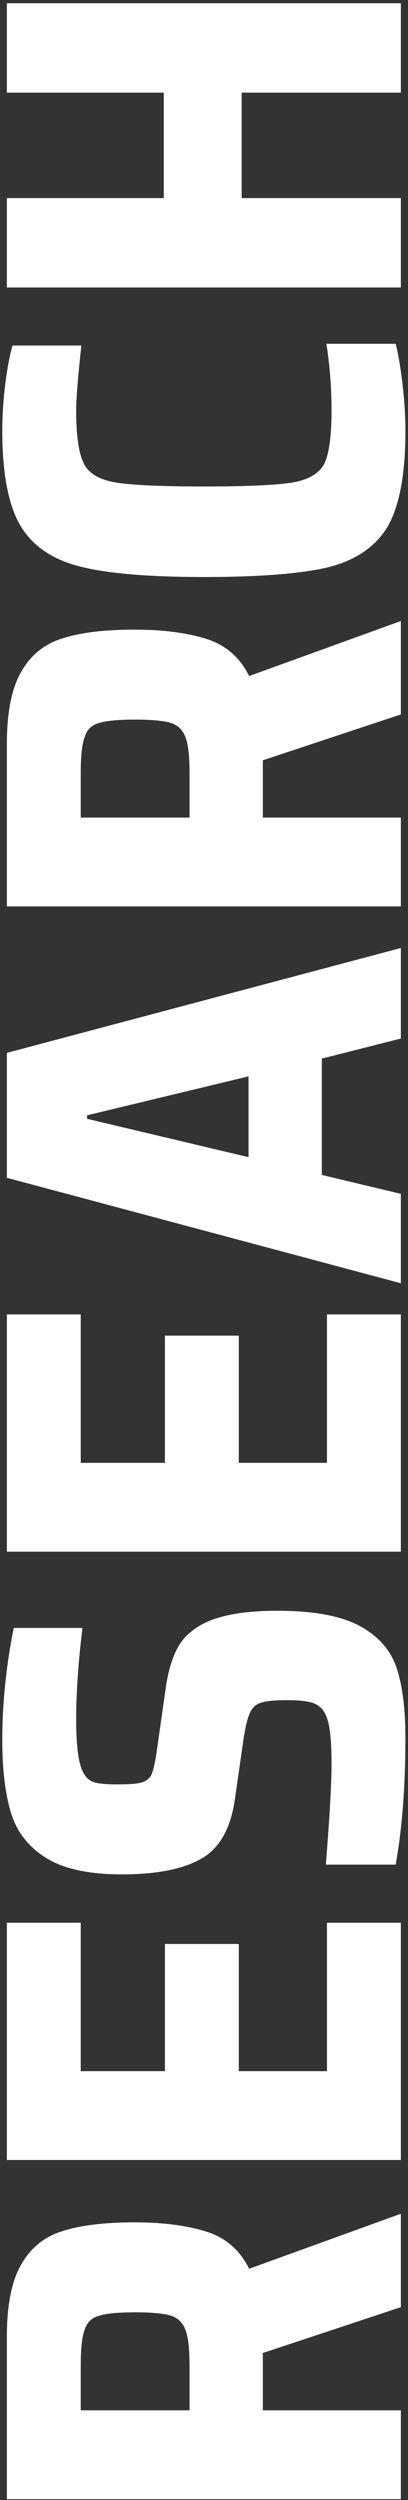 <svg width="57" height="349" viewBox="0 0 57 349" fill="none" xmlns="http://www.w3.org/2000/svg">
<rect x="0" y="0" width="57" height="349" fill="#333333" stroke="none"/>
<path d="M56 322.08L36.72 328.48V336.48H56V348.88H0.96V326.24C0.96 321.707 1.653 318.293 3.04 316C4.373 313.707 6.293 312.187 8.8 311.44C11.307 310.64 14.64 310.24 18.8 310.24C22.693 310.24 26.027 310.667 28.8 311.52C31.52 312.373 33.52 314.107 34.8 316.72L56 309.04V322.08ZM26.48 330.24C26.48 327.893 26.293 326.24 25.92 325.28C25.547 324.267 24.88 323.6 23.92 323.28C22.907 322.96 21.227 322.8 18.88 322.8C16.48 322.8 14.8 322.96 13.84 323.28C12.827 323.547 12.16 324.187 11.84 325.2C11.467 326.16 11.28 327.813 11.28 330.16V336.48H26.48V330.24ZM56 301.536H0.96V268.416H11.28V289.136H23.04V271.376H33.36V289.136H45.68V268.416H56V301.536ZM56.64 242.623C56.64 249.29 56.187 255.183 55.28 260.303H45.52C46.053 253.69 46.32 248.996 46.32 246.223C46.32 244.036 46.213 242.33 46 241.103C45.787 239.876 45.413 238.996 44.88 238.463C44.4 237.983 43.813 237.69 43.12 237.583C42.427 237.423 41.44 237.343 40.16 237.343C38.453 237.343 37.253 237.45 36.56 237.663C35.813 237.876 35.28 238.33 34.96 239.023C34.64 239.663 34.347 240.783 34.08 242.383L32.8 251.263C32.213 255.316 30.64 258.063 28.08 259.503C25.52 260.943 21.84 261.663 17.04 261.663C12.4 261.663 8.853 260.89 6.4 259.343C3.947 257.796 2.32 255.69 1.52 253.023C0.72 250.356 0.32 246.97 0.32 242.863C0.32 237.796 0.853 232.596 1.92 227.263H11.52C10.933 232.063 10.64 236.33 10.64 240.063C10.64 244.01 11.013 246.543 11.76 247.663C12.133 248.303 12.667 248.703 13.36 248.863C14 249.023 15.013 249.103 16.4 249.103C17.947 249.103 19.04 249.023 19.68 248.863C20.32 248.703 20.8 248.356 21.12 247.823C21.387 247.236 21.627 246.25 21.84 244.863L23.2 235.343C23.52 233.21 24.053 231.45 24.8 230.063C25.547 228.623 26.827 227.45 28.64 226.543C30.987 225.423 34.347 224.863 38.72 224.863C43.84 224.863 47.707 225.583 50.32 227.023C52.933 228.463 54.64 230.436 55.44 232.943C56.24 235.396 56.64 238.623 56.64 242.623ZM56 216.614H0.96L0.96 183.494H11.28V204.214H23.04V186.454H33.36V204.214H45.68V183.494H56V216.614ZM56 144.981L44.96 147.781V164.021L56 166.661V179.141L0.96 164.421L0.96 146.981L56 132.341V144.981ZM12.16 155.701V156.181L34.72 161.541V150.261L12.16 155.701ZM56 99.736L36.72 106.136V114.136H56V126.536H0.96V103.896C0.96 99.363 1.653 95.95 3.04 93.656C4.373 91.363 6.293 89.843 8.8 89.096C11.307 88.296 14.64 87.896 18.8 87.896C22.693 87.896 26.027 88.323 28.8 89.176C31.52 90.03 33.52 91.763 34.8 94.376L56 86.696V99.736ZM26.48 107.896C26.48 105.55 26.293 103.896 25.92 102.936C25.547 101.923 24.88 101.256 23.92 100.936C22.907 100.616 21.227 100.456 18.88 100.456C16.48 100.456 14.8 100.616 13.84 100.936C12.827 101.203 12.16 101.843 11.84 102.856C11.467 103.816 11.28 105.47 11.28 107.816V114.136H26.48V107.896ZM55.28 47.992C55.653 49.486 55.973 51.379 56.24 53.672C56.507 55.966 56.64 58.126 56.64 60.153C56.64 66.179 55.813 70.632 54.16 73.513C52.453 76.339 49.68 78.233 45.84 79.192C42 80.099 36.213 80.552 28.48 80.552C20.853 80.552 15.12 80.073 11.28 79.112C7.387 78.153 4.587 76.259 2.88 73.433C1.173 70.552 0.32 66.126 0.32 60.153C0.32 58.072 0.453 55.939 0.72 53.752C0.987 51.513 1.333 49.672 1.76 48.233H11.36C10.88 52.766 10.64 55.779 10.64 57.273C10.64 60.899 11.013 63.406 11.76 64.793C12.453 66.126 13.92 66.979 16.16 67.353C18.347 67.726 22.453 67.912 28.48 67.912C34.507 67.912 38.64 67.726 40.88 67.353C43.067 66.979 44.533 66.126 45.28 64.793C45.973 63.406 46.32 60.899 46.32 57.273C46.32 54.179 46.08 51.086 45.6 47.992H55.28ZM56 12.934H33.76V27.654H56V40.134H0.96L0.96 27.654H22.88V12.934H0.96V0.454H56L56 12.934Z" fill="white"/>
</svg>

